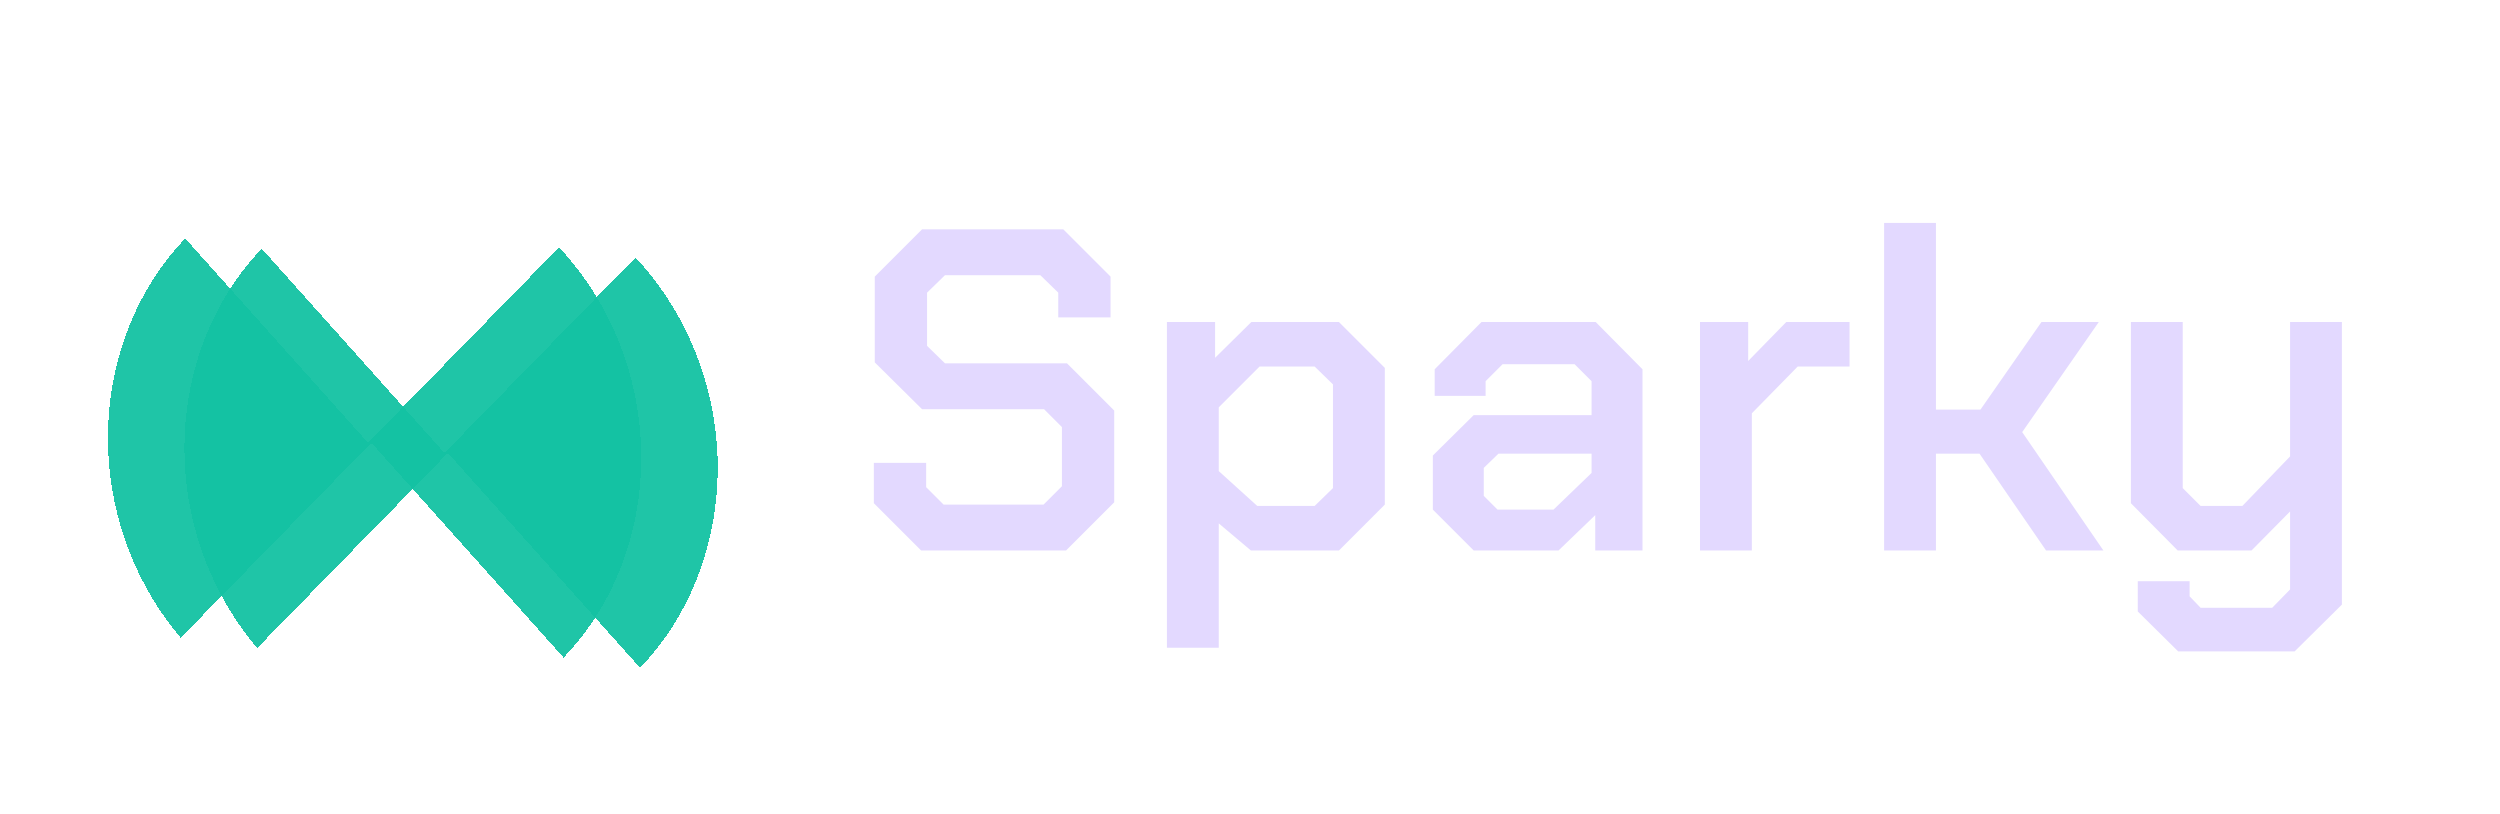 <svg width="218" height="71" viewBox="0 0 218 71" fill="none" xmlns="http://www.w3.org/2000/svg">
<g filter="url(#filter0_d_63_32)">
<path fill-rule="evenodd" clip-rule="evenodd" d="M16.153 16.793C7.821 25.509 7.053 40.024 14.738 50.334C15.067 50.776 15.408 51.204 15.758 51.617L32.385 34.607L49.145 53.343C57.506 44.63 58.284 30.093 50.591 19.771C50.008 18.99 49.393 18.254 48.749 17.564L32.09 34.607L16.153 16.793Z" fill="#14C2A3" fill-opacity="0.95" shape-rendering="crispEdges"/>
</g>
<g filter="url(#filter1_d_63_32)">
<path fill-rule="evenodd" clip-rule="evenodd" d="M22.823 17.684C14.49 26.401 13.722 40.916 21.407 51.225C21.736 51.667 22.077 52.095 22.427 52.508L39.054 35.498L55.815 54.235C64.175 45.521 64.953 30.985 57.26 20.663C56.678 19.882 56.062 19.146 55.418 18.456L38.759 35.498L22.823 17.684Z" fill="#14C2A3" fill-opacity="0.95" shape-rendering="crispEdges"/>
</g>
<path d="M76.2 43.88V40.36H80.76V42.48L82.28 44H91L92.6 42.4V37.24L91.04 35.68H80.4L76.28 31.6V24.12L80.4 20H92.72L96.84 24.12V27.68H92.28V25.52L90.72 24H82.4L80.84 25.52V30.16L82.4 31.68H93.04L97.16 35.8V43.8L92.96 48H80.32L76.2 43.88ZM101.756 28.08H105.956V31.2L109.116 28.08H116.756L120.756 32.08V44L116.756 48H109.076L106.276 45.64V56.48H101.756V28.08ZM114.636 44.12L116.236 42.56V33.52L114.636 31.96H109.836L106.276 35.52V41.08L109.636 44.12H114.636ZM124.945 44.44V39.72L128.505 36.2H138.785V33.24L137.305 31.76H131.025L129.545 33.24V34.52H125.105V32.2L129.185 28.08H139.145L143.225 32.2V48H139.105V44.92L135.905 48H128.505L124.945 44.44ZM135.465 44.44L138.785 41.24V39.56H130.665L129.385 40.8V43.24L130.585 44.44H135.465ZM148.241 28.08H152.441V31.48L155.761 28.08H161.281V31.96H156.761L152.761 36.04V48H148.241V28.08ZM164.295 19.44H168.815V35.72H172.695L178.015 28.08H183.015L176.335 37.68L183.415 48H178.415L172.615 39.56H168.815V48H164.295V19.44ZM204.214 28.08V52.72L200.094 56.8H189.934L186.414 53.32V50.68H190.934V52L191.894 53H198.134L199.694 51.4V44.6L196.334 48H189.894L185.814 43.88V28.08H190.334V42.56L191.894 44.12H195.534L199.694 39.8V28.08H204.214Z" fill="#E3D9FF"/>
<defs>
<filter id="filter0_d_63_32" x="5.411" y="16.793" width="54.506" height="44.551" filterUnits="userSpaceOnUse" color-interpolation-filters="sRGB">
<feFlood flood-opacity="0" result="BackgroundImageFix"/>
<feColorMatrix in="SourceAlpha" type="matrix" values="0 0 0 0 0 0 0 0 0 0 0 0 0 0 0 0 0 0 127 0" result="hardAlpha"/>
<feOffset dy="4"/>
<feGaussianBlur stdDeviation="2"/>
<feComposite in2="hardAlpha" operator="out"/>
<feColorMatrix type="matrix" values="0 0 0 0 0 0 0 0 0 0 0 0 0 0 0 0 0 0 0.25 0"/>
<feBlend mode="normal" in2="BackgroundImageFix" result="effect1_dropShadow_63_32"/>
<feBlend mode="normal" in="SourceGraphic" in2="effect1_dropShadow_63_32" result="shape"/>
</filter>
<filter id="filter1_d_63_32" x="12.08" y="17.684" width="54.506" height="44.551" filterUnits="userSpaceOnUse" color-interpolation-filters="sRGB">
<feFlood flood-opacity="0" result="BackgroundImageFix"/>
<feColorMatrix in="SourceAlpha" type="matrix" values="0 0 0 0 0 0 0 0 0 0 0 0 0 0 0 0 0 0 127 0" result="hardAlpha"/>
<feOffset dy="4"/>
<feGaussianBlur stdDeviation="2"/>
<feComposite in2="hardAlpha" operator="out"/>
<feColorMatrix type="matrix" values="0 0 0 0 0 0 0 0 0 0 0 0 0 0 0 0 0 0 0.25 0"/>
<feBlend mode="normal" in2="BackgroundImageFix" result="effect1_dropShadow_63_32"/>
<feBlend mode="normal" in="SourceGraphic" in2="effect1_dropShadow_63_32" result="shape"/>
</filter>
</defs>
</svg>
